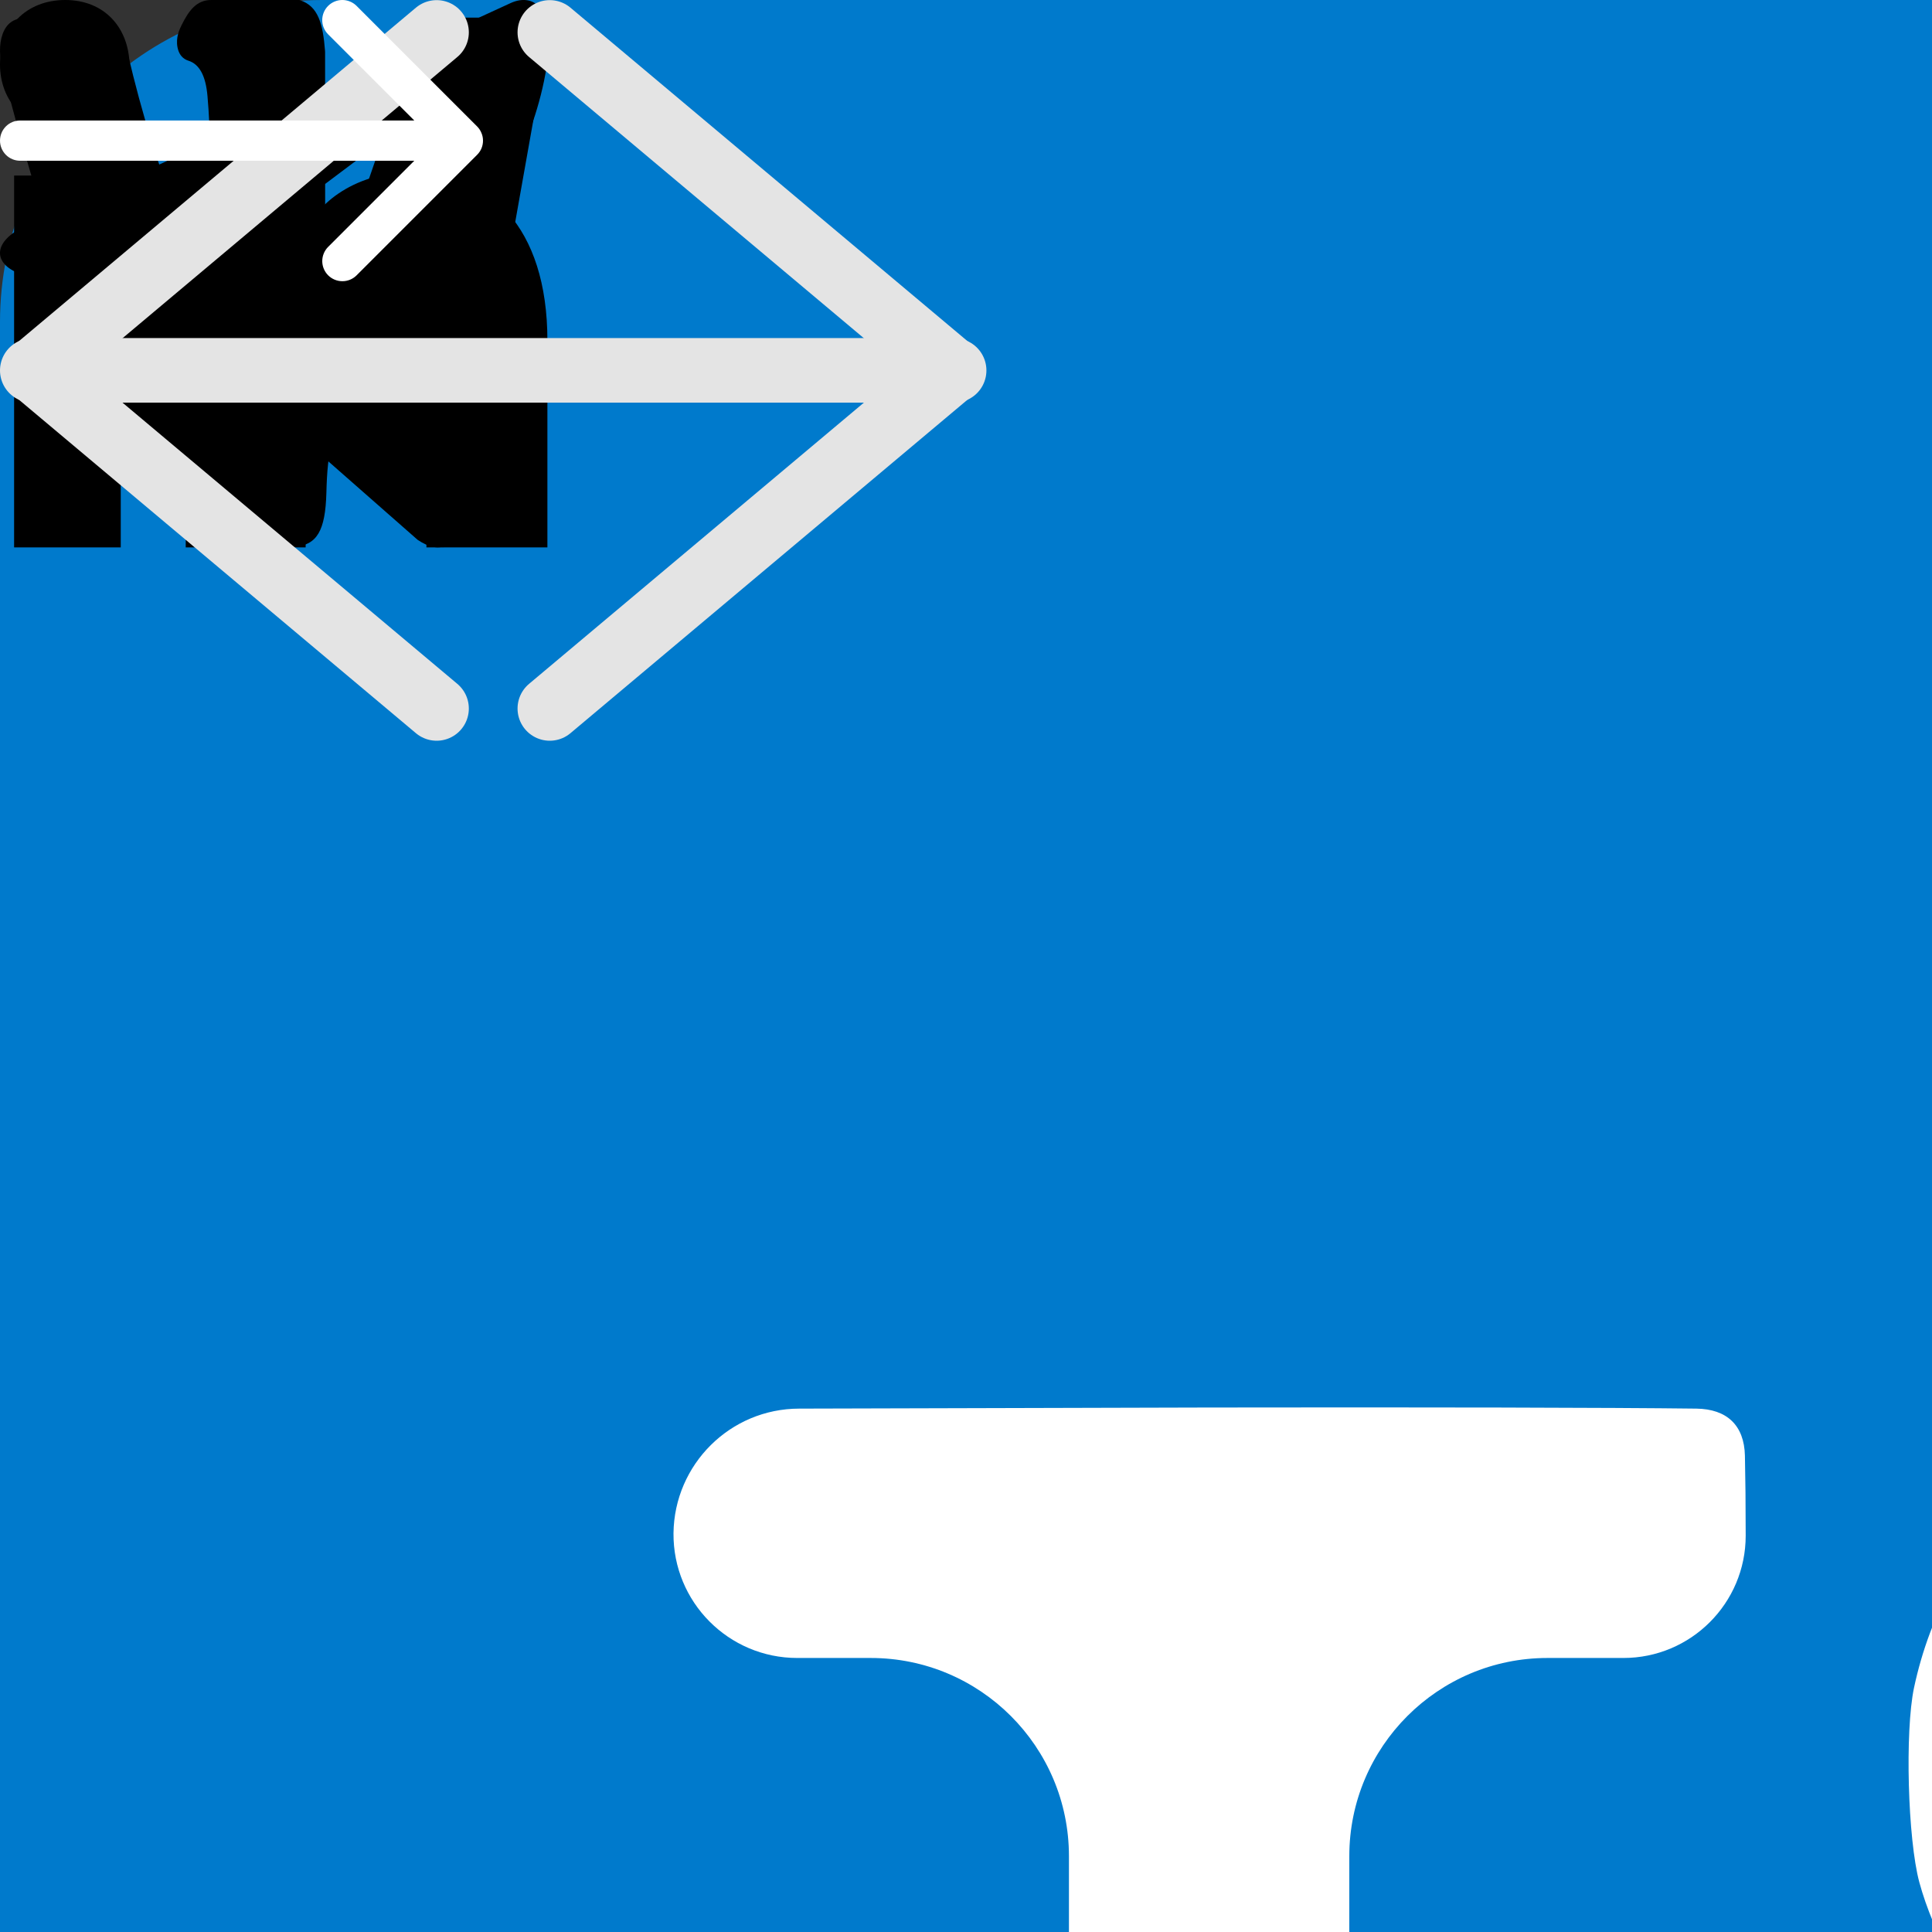 <svg width="60" height="60" viewBox="0 0 60 60"
     fill="none"
     xmlns="http://www.w3.org/2000/svg">


    <rect x="0" y="0" width="60" height="60" fill="#333333" stroke="none"/>


    <!--              logo                   -->

    <g id="logo">
        <path id="path"
              d="M37.643 78.837C38.103 79.294 38.834 80.29 39.697 81.199C40.56 82.108 41.556 82.93 42.876 83.711C44.196 84.493 45.84 85.233 47.471 85.812C49.102 86.393 50.719 86.813 52.317 87.105C53.916 87.397 55.496 87.562 57.09 87.676C58.685 87.79 60.292 87.855 61.594 87.864C62.896 87.873 63.892 87.827 65.244 87.726C66.596 87.626 68.304 87.471 70.131 87.233C71.958 86.996 73.904 86.676 75.758 86.301C77.612 85.927 79.376 85.498 81.089 85.05C82.802 84.602 84.464 84.136 85.962 83.67C87.46 83.204 88.794 82.739 90.037 82.327C91.279 81.916 92.43 81.56 93.677 81.204C94.924 80.848 96.267 80.491 97.29 80.267C98.313 80.044 99.017 79.952 99.779 79.906C100.542 79.861 101.364 79.861 102.168 79.911C102.972 79.961 103.758 80.062 104.512 80.276C105.265 80.491 105.987 80.82 106.581 81.131C107.175 81.441 107.64 81.733 108.129 82.075C108.618 82.416 109.13 82.806 109.592 83.247C110.053 83.688 110.464 84.178 110.859 84.659C111.255 85.14 111.635 85.611 112.001 86.347C112.367 87.083 112.717 88.085 112.917 88.981C113.118 89.877 113.168 90.669 113.097 91.54C113.028 92.412 112.837 93.363 112.501 94.21C112.166 95.056 111.685 95.797 111.049 96.543C110.413 97.29 109.622 98.041 108.686 98.762C107.749 99.483 106.667 100.174 105.215 100.911C103.763 101.647 101.94 102.428 100.027 103.139C98.114 103.85 96.11 104.491 93.496 105.248C90.882 106.004 87.657 106.875 84.697 107.542C81.737 108.207 79.042 108.668 76.669 108.993C74.295 109.319 72.242 109.51 70.448 109.619C68.656 109.73 67.123 109.76 65.536 109.75C63.948 109.74 62.306 109.69 60.603 109.52C58.9 109.349 57.137 109.059 55.48 108.618C53.822 108.177 52.269 107.586 50.887 106.965C49.505 106.344 48.293 105.693 47.101 104.847C45.909 104.001 44.737 102.959 43.776 102.002C42.814 101.046 42.063 100.174 41.331 99.077C40.6 97.981 39.889 96.659 39.273 95.201C38.657 93.744 38.136 92.151 37.751 90.734C37.365 89.316 37.115 88.075 36.969 86.407C36.824 84.739 36.784 82.646 36.774 81.263C36.764 79.881 36.784 79.21 36.889 78.835C36.993 78.459 37.183 78.379 37.643 78.837Z"
              fill="#36747A" fill-opacity="1" fill-rule="evenodd"/>
        <path id="path"
              d="M52.831 83.631C52.827 83.017 52.812 81.79 52.812 80.596C52.812 79.404 52.827 78.246 52.875 76.913C52.924 75.581 53.008 74.074 53.127 72.616C53.245 71.158 53.399 69.749 53.587 68.193C53.776 66.638 53.998 64.935 54.285 63.087C54.571 61.238 54.92 59.243 55.289 57.38C55.659 55.518 56.05 53.788 56.503 52.008C56.956 50.23 57.473 48.402 58.031 46.511C58.589 44.621 59.189 42.667 59.852 40.644C60.514 38.621 61.24 36.528 62.056 34.38C62.872 32.231 63.779 30.027 64.484 28.352C65.188 26.678 65.691 25.534 66.346 24.076C67.002 22.618 67.812 20.846 68.621 19.186C69.43 17.526 70.239 15.977 71.055 14.379C71.871 12.781 72.695 11.135 73.42 9.726C74.146 8.317 74.773 7.145 75.353 6.147C75.931 5.15 76.462 4.326 76.915 3.58C77.368 2.833 77.745 2.164 78.08 1.599C78.415 1.034 78.708 0.573 78.778 0.308C78.847 0.043 78.694 -0.026 78.485 0.008C78.276 0.043 78.011 0.183 77.627 0.573C77.243 0.964 76.741 1.606 76.015 2.534C75.29 3.462 74.341 4.675 73.42 5.841C72.499 7.005 71.606 8.121 70.72 9.238C69.834 10.354 68.956 11.47 68.076 12.642C67.197 13.814 66.319 15.042 65.468 16.228C64.616 17.414 63.793 18.558 62.865 19.869C61.937 21.181 60.905 22.66 59.97 23.979C59.035 25.297 58.198 26.455 57.25 27.892C56.301 29.329 55.24 31.045 54.368 32.447C53.496 33.849 52.812 34.938 52.066 36.187C51.32 37.435 50.51 38.844 49.778 40.114C49.045 41.384 48.39 42.514 47.755 43.651C47.12 44.788 46.506 45.932 45.879 47.146C45.25 48.36 44.609 49.644 43.918 51.074C43.228 52.504 42.488 54.081 41.902 55.447C41.316 56.815 40.883 57.973 40.493 59.103C40.102 60.233 39.754 61.336 39.425 62.368C39.098 63.401 38.791 64.364 38.498 65.521C38.205 66.679 37.926 68.033 37.73 69.267C37.535 70.502 37.423 71.619 37.376 72.567C37.328 73.515 37.345 74.295 37.568 75.213C37.791 76.13 38.22 77.185 38.724 78.043C39.228 78.902 39.807 79.565 40.502 80.171C41.197 80.778 42.009 81.329 42.943 81.842C43.876 82.355 44.93 82.832 46.097 83.186C47.263 83.54 48.542 83.774 49.583 83.928C50.623 84.082 51.426 84.157 51.911 84.195C52.397 84.233 52.566 84.234 52.665 84.236C52.764 84.237 52.793 84.239 52.811 84.241C52.828 84.242 52.834 84.244 52.831 83.631Z"
              fill="#2B6166" fill-opacity="1" fill-rule="evenodd"/>
        <path id="path"
              d="M122.081 7.913C121.454 8.081 120.226 8.211 119.006 8.5C117.786 8.789 116.575 9.236 115.236 9.984C113.897 10.732 112.43 11.781 111.109 12.898C109.787 14.016 108.611 15.203 107.554 16.437C106.497 17.672 105.56 18.955 104.66 20.275C103.759 21.596 102.895 22.953 102.232 24.073C101.57 25.194 101.108 26.078 100.515 27.297C99.922 28.516 99.197 30.07 98.483 31.769C97.77 33.468 97.067 35.31 96.458 37.102C95.849 38.893 95.333 40.632 94.859 42.338C94.384 44.043 93.95 45.715 93.6 47.244C93.249 48.773 92.98 50.16 92.711 51.441C92.441 52.722 92.17 53.895 91.851 55.153C91.531 56.409 91.164 57.749 90.843 58.746C90.522 59.743 90.247 60.397 89.903 61.079C89.559 61.761 89.145 62.472 88.697 63.141C88.249 63.811 87.767 64.44 87.203 64.983C86.638 65.526 85.991 65.985 85.424 66.342C84.856 66.699 84.37 66.954 83.829 67.205C83.288 67.456 82.693 67.702 82.08 67.879C81.467 68.056 80.837 68.164 80.222 68.264C79.608 68.365 79.009 68.457 78.189 68.402C77.369 68.348 76.326 68.147 75.451 67.87C74.575 67.592 73.866 67.237 73.149 66.738C72.43 66.239 71.704 65.596 71.141 64.88C70.579 64.165 70.18 63.377 69.855 62.451C69.53 61.526 69.278 60.464 69.126 59.292C68.974 58.12 68.921 56.838 69.015 55.212C69.109 53.587 69.35 51.618 69.698 49.607C70.046 47.596 70.499 45.541 71.161 42.902C71.822 40.262 72.691 37.036 73.604 34.143C74.517 31.25 75.475 28.689 76.387 26.474C77.3 24.259 78.168 22.388 78.975 20.783C79.781 19.178 80.526 17.839 81.334 16.472C82.14 15.104 83.01 13.71 84.014 12.324C85.017 10.938 86.155 9.56 87.37 8.349C88.585 7.138 89.876 6.094 91.108 5.211C92.34 4.329 93.512 3.609 94.844 3.004C96.175 2.4 97.665 1.911 98.975 1.561C100.285 1.211 101.416 1 102.732 0.92C104.047 0.84 105.548 0.89 107.117 1.091C108.687 1.291 110.325 1.642 111.744 2.022C113.163 2.402 114.362 2.81 115.877 3.523C117.391 4.236 119.221 5.255 120.421 5.942C121.62 6.628 122.19 6.983 122.462 7.262C122.734 7.542 122.708 7.746 122.081 7.913Z"
              fill="#91760A" fill-opacity="1" fill-rule="evenodd"/>
        <path id="path"
              d="M110.299 18.628C110.831 18.933 111.899 19.539 112.93 20.139C113.961 20.739 114.955 21.334 116.082 22.046C117.209 22.758 118.469 23.589 119.67 24.425C120.87 25.26 122.011 26.102 123.261 27.047C124.511 27.992 125.87 29.042 127.324 30.219C128.778 31.396 130.326 32.701 131.751 33.958C133.174 35.214 134.473 36.422 135.783 37.708C137.092 38.995 138.412 40.36 139.765 41.794C141.118 43.227 142.505 44.728 143.92 46.318C145.335 47.909 146.779 49.588 148.226 51.374C149.672 53.161 151.121 55.054 152.214 56.505C153.307 57.956 154.043 58.965 154.973 60.266C155.904 61.566 157.028 63.156 158.056 64.691C159.084 66.226 160.015 67.704 160.985 69.213C161.956 70.722 162.964 72.261 163.817 73.597C164.671 74.933 165.368 76.065 165.939 77.067C166.51 78.07 166.954 78.942 167.372 79.71C167.789 80.477 168.178 81.139 168.498 81.713C168.818 82.286 169.068 82.771 169.263 82.965C169.457 83.159 169.594 83.061 169.669 82.862C169.744 82.664 169.757 82.365 169.612 81.836C169.468 81.308 169.165 80.552 168.729 79.458C168.292 78.364 167.72 76.934 167.176 75.552C166.632 74.17 166.117 72.837 165.598 71.51C165.079 70.182 164.556 68.861 163.985 67.512C163.414 66.163 162.796 64.786 162.198 63.453C161.602 62.121 161.027 60.834 160.36 59.373C159.693 57.911 158.934 56.275 158.265 54.804C157.595 53.333 157.015 52.027 156.251 50.484C155.486 48.941 154.536 47.161 153.762 45.702C152.99 44.243 152.393 43.105 151.689 41.831C150.985 40.558 150.174 39.15 149.445 37.879C148.716 36.607 148.069 35.471 147.406 34.351C146.742 33.23 146.062 32.124 145.329 30.971C144.596 29.818 143.809 28.618 142.92 27.301C142.032 25.985 141.041 24.553 140.154 23.359C139.267 22.165 138.484 21.208 137.704 20.302C136.923 19.396 136.146 18.54 135.418 17.738C134.691 16.935 134.014 16.185 133.16 15.35C132.306 14.514 131.277 13.592 130.308 12.802C129.339 12.012 128.431 11.354 127.635 10.836C126.839 10.318 126.156 9.94 125.251 9.671C124.346 9.403 123.218 9.243 122.223 9.247C121.227 9.25 120.364 9.417 119.49 9.713C118.616 10.009 117.731 10.434 116.818 10.982C115.905 11.53 114.964 12.202 114.07 13.033C113.177 13.863 112.332 14.85 111.676 15.672C111.019 16.494 110.551 17.15 110.274 17.55C109.997 17.951 109.91 18.097 109.859 18.181C109.808 18.266 109.792 18.29 109.782 18.304C109.771 18.319 109.767 18.323 110.299 18.628Z"
              fill="#8D4D17" fill-opacity="1" fill-rule="evenodd"/>
        <path id="path"
              d="M142.714 118.399C142.885 117.773 143.39 116.646 143.755 115.447C144.12 114.247 144.344 112.975 144.371 111.442C144.399 109.908 144.232 108.113 143.932 106.408C143.631 104.704 143.199 103.09 142.664 101.555C142.13 100.02 141.493 98.565 140.806 97.122C140.118 95.679 139.381 94.249 138.746 93.112C138.112 91.976 137.581 91.132 136.826 90.006C136.072 88.879 135.094 87.47 133.986 85.998C132.878 84.526 131.639 82.992 130.399 81.564C129.158 80.135 127.914 78.814 126.68 77.545C125.445 76.275 124.22 75.059 123.075 73.986C121.931 72.913 120.867 71.983 119.897 71.105C118.926 70.228 118.048 69.402 117.123 68.493C116.198 67.585 115.225 66.592 114.526 65.812C113.827 65.033 113.4 64.466 112.984 63.826C112.568 63.185 112.162 62.469 111.809 61.745C111.456 61.021 111.156 60.288 110.971 59.527C110.786 58.766 110.715 57.976 110.693 57.306C110.669 56.636 110.694 56.087 110.75 55.493C110.805 54.9 110.892 54.262 111.048 53.643C111.203 53.024 111.428 52.425 111.651 51.843C111.874 51.262 112.095 50.699 112.555 50.018C113.015 49.337 113.713 48.537 114.394 47.921C115.075 47.304 115.739 46.87 116.531 46.501C117.324 46.132 118.245 45.828 119.147 45.702C120.049 45.577 120.931 45.629 121.894 45.814C122.856 45.999 123.9 46.316 124.989 46.775C126.079 47.234 127.214 47.834 128.57 48.734C129.928 49.633 131.507 50.834 133.069 52.147C134.632 53.46 136.178 54.886 138.125 56.787C140.073 58.687 142.422 61.062 144.463 63.308C146.502 65.554 148.233 67.67 149.687 69.574C151.141 71.478 152.32 73.17 153.301 74.675C154.281 76.18 155.063 77.499 155.838 78.884C156.613 80.27 157.38 81.724 158.072 83.288C158.764 84.853 159.381 86.53 159.816 88.189C160.25 89.849 160.503 91.491 160.644 92.999C160.786 94.508 160.818 95.884 160.67 97.338C160.522 98.792 160.194 100.325 159.837 101.634C159.479 102.942 159.092 104.025 158.499 105.203C157.906 106.38 157.107 107.651 156.143 108.906C155.179 110.161 154.051 111.399 153.008 112.434C151.966 113.469 151.009 114.3 149.631 115.249C148.252 116.198 146.451 117.266 145.253 117.957C144.056 118.647 143.463 118.961 143.084 119.056C142.706 119.15 142.543 119.025 142.714 118.399Z"
              fill="#5D5A76" fill-opacity="1" fill-rule="evenodd"/>
        <path id="path"
              d="M139.389 101.869C138.858 102.175 137.797 102.793 136.759 103.382C135.721 103.97 134.707 104.53 133.524 105.144C132.341 105.759 130.989 106.43 129.662 107.046C128.336 107.663 127.035 108.224 125.588 108.828C124.142 109.432 122.552 110.078 120.803 110.741C119.054 111.405 117.146 112.086 115.344 112.683C113.541 113.281 111.843 113.795 110.072 114.278C108.301 114.761 106.457 115.214 104.537 115.662C102.618 116.109 100.622 116.551 98.536 116.973C96.449 117.395 94.271 117.796 91.999 118.147C89.728 118.497 87.363 118.796 85.559 119.009C83.755 119.223 82.512 119.351 80.92 119.5C79.329 119.649 77.388 119.819 75.544 119.935C73.701 120.05 71.955 120.11 70.163 120.188C68.37 120.267 66.532 120.363 64.948 120.428C63.364 120.492 62.036 120.524 60.882 120.513C59.729 120.501 58.751 120.446 57.878 120.421C57.005 120.395 56.237 120.397 55.58 120.385C54.923 120.372 54.378 120.345 54.113 120.415C53.848 120.485 53.863 120.653 53.997 120.817C54.131 120.982 54.383 121.144 54.912 121.285C55.441 121.426 56.247 121.546 57.412 121.719C58.577 121.893 60.101 122.119 61.569 122.345C63.036 122.571 64.448 122.797 65.856 123.017C67.264 123.237 68.668 123.45 70.122 123.636C71.575 123.823 73.076 123.982 74.528 124.137C75.979 124.292 77.381 124.443 78.979 124.603C80.578 124.763 82.373 124.931 83.981 125.094C85.59 125.256 87.01 125.413 88.728 125.529C90.446 125.645 92.462 125.72 94.112 125.787C95.762 125.854 97.046 125.911 98.5 125.944C99.955 125.978 101.58 125.986 103.045 125.997C104.511 126.007 105.818 126.02 107.12 126.011C108.422 126.002 109.72 125.972 111.086 125.919C112.452 125.866 113.885 125.791 115.469 125.686C117.054 125.581 118.79 125.446 120.268 125.281C121.747 125.116 122.968 124.921 124.143 124.703C125.319 124.485 126.45 124.244 127.51 124.02C128.569 123.796 129.558 123.588 130.71 123.271C131.862 122.955 133.177 122.53 134.347 122.09C135.518 121.651 136.544 121.197 137.392 120.771C138.24 120.344 138.91 119.944 139.598 119.298C140.287 118.651 140.992 117.757 141.49 116.896C141.988 116.033 142.279 115.203 142.464 114.299C142.648 113.395 142.726 112.417 142.712 111.352C142.698 110.287 142.592 109.135 142.325 107.945C142.058 106.756 141.629 105.529 141.25 104.547C140.871 103.566 140.539 102.831 140.333 102.39C140.126 101.948 140.044 101.801 139.997 101.714C139.949 101.627 139.937 101.601 139.929 101.585C139.922 101.569 139.92 101.563 139.389 101.869Z"
              fill="#49466B" fill-opacity="1" fill-rule="evenodd"/>
        <path id="path"
              d="M23.981 51.338C24.168 51.647 24.233 51.975 24.177 52.322C24.121 52.669 23.906 52.985 23.534 53.268L10.733 62.993C10.398 63.225 10.398 63.469 10.733 63.726L23.534 73.413C23.906 73.67 24.121 73.972 24.177 74.32C24.233 74.667 24.168 74.995 23.981 75.304C23.795 75.638 23.487 75.902 23.058 76.095C22.63 76.288 22.174 76.385 21.689 76.385L19.565 76.385C18.894 76.385 18.279 76.191 17.72 75.805L7.155 67.779C7.081 67.701 6.979 67.682 6.848 67.721C6.718 67.759 6.652 67.817 6.652 67.894L6.652 74.609C6.652 75.098 6.401 75.516 5.898 75.864C5.395 76.211 4.789 76.385 4.081 76.385L2.516 76.385C1.808 76.385 1.212 76.211 0.727 75.864C0.243 75.516 0 75.098 0 74.609L0 52.071C0 51.557 0.243 51.132 0.727 50.798C1.212 50.463 1.808 50.296 2.516 50.296L4.081 50.296C4.789 50.296 5.395 50.463 5.898 50.798C6.401 51.132 6.652 51.557 6.652 52.071L6.652 58.748C6.652 58.851 6.718 58.915 6.848 58.941C6.979 58.967 7.081 58.954 7.155 58.902L17.72 50.875C18.279 50.489 18.912 50.296 19.621 50.296L21.689 50.296C22.77 50.296 23.534 50.643 23.981 51.338Z"
              fill="#FEFEFE" fill-opacity="1" fill-rule="nonzero"/>
        <path id="_1"
              d="M54.054 73.953C54.427 74.545 54.371 75.085 53.886 75.574C53.327 76.114 52.619 76.385 51.762 76.385L50.086 76.385C49.601 76.385 49.126 76.282 48.66 76.076C48.194 75.87 47.868 75.613 47.682 75.304L42.427 66.62C42.241 66.312 41.906 66.157 41.421 66.157L36.223 66.157C35.738 66.157 35.496 66.325 35.496 66.659L35.496 74.609C35.496 75.098 35.244 75.516 34.741 75.864C34.238 76.211 33.633 76.384 32.925 76.384L31.359 76.384C30.651 76.384 30.064 76.211 29.599 75.864C29.133 75.516 28.9 75.098 28.9 74.609L28.9 52.071C28.9 51.557 29.133 51.132 29.599 50.798C30.064 50.463 30.651 50.296 31.359 50.296L46.508 50.296C47.849 50.296 49.079 50.528 50.197 50.991C51.315 51.454 52.21 52.071 52.88 52.843C53.551 53.615 53.886 54.477 53.886 55.429L53.886 61.063C53.886 62.067 53.505 62.974 52.741 63.784C51.977 64.595 50.98 65.218 49.75 65.656C49.601 65.682 49.489 65.765 49.415 65.906C49.34 66.048 49.359 66.183 49.471 66.312L54.054 73.953ZM47.234 61.063L47.234 55.429C47.234 55.069 46.992 54.888 46.508 54.888L36.223 54.888C35.738 54.888 35.496 55.056 35.496 55.39L35.496 61.063C35.496 61.398 35.738 61.565 36.223 61.565L46.508 61.565C46.992 61.565 47.234 61.398 47.234 61.063Z"
              fill="#FEFEFE" fill-opacity="1" fill-rule="nonzero"/>
        <path id="_2"
              d="M83.122 74.609C83.122 75.098 82.87 75.516 82.367 75.864C81.864 76.211 81.277 76.384 80.606 76.384L61.377 76.384C60.706 76.384 60.119 76.211 59.616 75.864C59.113 75.516 58.861 75.098 58.861 74.609L58.861 52.071C58.861 51.557 59.113 51.132 59.616 50.798C60.119 50.463 60.706 50.296 61.377 50.296L80.606 50.296C81.277 50.296 81.864 50.463 82.367 50.798C82.87 51.132 83.122 51.557 83.122 52.071L83.122 53.113C83.122 53.602 82.87 54.02 82.367 54.367C81.864 54.715 81.277 54.888 80.606 54.888L66.184 54.888C65.737 54.888 65.513 55.056 65.513 55.39L65.513 60.523C65.513 60.883 65.737 61.063 66.184 61.063L78.594 61.063C79.339 61.063 79.954 61.23 80.438 61.565C80.923 61.899 81.165 62.311 81.165 62.8L81.165 63.881C81.165 64.369 80.923 64.787 80.438 65.135C79.954 65.482 79.339 65.656 78.594 65.656L66.184 65.656C65.737 65.656 65.513 65.81 65.513 66.119L65.513 71.329C65.513 71.663 65.737 71.83 66.184 71.83L80.606 71.83C81.277 71.83 81.864 71.998 82.367 72.332C82.87 72.666 83.122 73.091 83.122 73.606L83.122 74.609Z"
              fill="#FEFEFE" fill-opacity="1" fill-rule="nonzero"/>
        <path id="_3"
              d="M113.195 71.29C113.195 72.216 112.86 73.066 112.188 73.837C111.518 74.609 110.623 75.227 109.505 75.69C108.388 76.153 107.158 76.385 105.816 76.385L95.084 76.385C93.742 76.385 92.503 76.153 91.367 75.69C90.23 75.227 89.326 74.609 88.655 73.837C87.985 73.066 87.649 72.216 87.649 71.29L87.649 70.132C87.649 69.644 87.901 69.226 88.404 68.878C88.907 68.531 89.512 68.357 90.22 68.357L91.786 68.357C92.457 68.357 93.044 68.531 93.547 68.878C94.05 69.226 94.301 69.644 94.301 70.132L94.301 71.29C94.301 71.419 94.385 71.541 94.553 71.657C94.72 71.773 94.897 71.831 95.084 71.831L105.816 71.831C106.002 71.831 106.171 71.773 106.32 71.657C106.469 71.541 106.543 71.419 106.543 71.29L106.543 67.779C106.543 67.495 106.357 67.315 105.984 67.238L92.568 63.765C91.078 63.404 89.885 62.774 88.991 61.874C88.096 60.973 87.649 59.983 87.649 58.902L87.649 55.429C87.649 54.477 87.985 53.615 88.655 52.843C89.326 52.071 90.23 51.454 91.367 50.991C92.503 50.528 93.742 50.296 95.084 50.296L105.816 50.296C107.158 50.296 108.388 50.528 109.505 50.991C110.623 51.454 111.518 52.071 112.188 52.843C112.86 53.615 113.195 54.477 113.195 55.429L113.195 56.471C113.195 56.96 112.944 57.371 112.44 57.706C111.937 58.04 111.332 58.208 110.623 58.208L109.114 58.208C108.406 58.208 107.801 58.04 107.298 57.706C106.795 57.371 106.543 56.96 106.543 56.471L106.543 55.429C106.543 55.069 106.301 54.888 105.816 54.888L95.084 54.888C94.897 54.888 94.72 54.94 94.553 55.043C94.385 55.146 94.301 55.274 94.301 55.429L94.301 58.902C94.301 59.211 94.488 59.404 94.86 59.481L108.332 62.954C109.785 63.315 110.959 63.945 111.854 64.845C112.747 65.746 113.195 66.724 113.195 67.779L113.195 71.29Z"
              fill="#FEFEFE" fill-opacity="1" fill-rule="nonzero"/>
        <path id="_4"
              d="M142.654 53.113C142.654 53.602 142.411 54.02 141.927 54.367C141.443 54.715 140.827 54.888 140.082 54.888L134.213 54.888C133.729 54.888 133.486 55.056 133.486 55.39L133.486 74.609C133.486 75.098 133.235 75.516 132.732 75.864C132.229 76.211 131.623 76.384 130.915 76.384L129.461 76.384C128.753 76.384 128.148 76.211 127.645 75.864C127.142 75.516 126.89 75.098 126.89 74.609L126.89 55.39C126.89 55.056 126.648 54.888 126.164 54.888L120.238 54.888C119.53 54.888 118.925 54.715 118.422 54.367C117.919 54.02 117.667 53.602 117.667 53.113L117.667 52.071C117.667 51.557 117.919 51.132 118.422 50.798C118.925 50.463 119.53 50.296 120.238 50.296L140.082 50.296C140.827 50.296 141.443 50.463 141.927 50.798C142.411 51.132 142.654 51.557 142.654 52.071L142.654 53.113Z"
              fill="#FEFEFE" fill-opacity="1" fill-rule="nonzero"/>
        <path id="_5"
              d="M172.727 71.29C172.727 72.216 172.391 73.066 171.721 73.837C171.05 74.609 170.155 75.227 169.037 75.69C167.919 76.153 166.69 76.385 165.348 76.385L154.616 76.385C153.274 76.385 152.035 76.153 150.898 75.69C149.762 75.227 148.858 74.609 148.187 73.837C147.516 73.066 147.181 72.216 147.181 71.29L147.181 55.429C147.181 54.477 147.516 53.615 148.187 52.843C148.858 52.071 149.762 51.454 150.898 50.991C152.035 50.528 153.274 50.296 154.616 50.296L165.348 50.296C166.69 50.296 167.919 50.528 169.037 50.991C170.155 51.454 171.05 52.071 171.721 52.843C172.391 53.615 172.727 54.477 172.727 55.429L172.727 71.29ZM166.075 71.29L166.075 55.429C166.075 55.069 165.833 54.888 165.348 54.888L154.616 54.888C154.43 54.888 154.252 54.94 154.085 55.043C153.917 55.146 153.833 55.274 153.833 55.429L153.833 71.29C153.833 71.419 153.917 71.541 154.085 71.657C154.252 71.773 154.43 71.831 154.616 71.831L165.348 71.831C165.534 71.831 165.702 71.773 165.851 71.657C166 71.541 166.075 71.419 166.075 71.29Z"
              fill="#FEFEFE" fill-opacity="1" fill-rule="nonzero"/>
        <path id="_6"
              d="M206.154 52.612L195.31 75.188C195.161 75.523 194.854 75.805 194.388 76.037C193.922 76.269 193.428 76.385 192.906 76.385L190.614 76.385C190.092 76.385 189.617 76.269 189.189 76.037C188.761 75.805 188.453 75.523 188.267 75.188L177.422 52.612C177.124 52.045 177.236 51.518 177.758 51.029C178.242 50.541 178.932 50.296 179.826 50.296L181.447 50.296C182.677 50.296 183.497 50.695 183.907 51.492L191.453 67.393C191.676 67.573 191.881 67.573 192.068 67.393C192.85 65.72 193.661 64.003 194.499 62.24C195.338 60.478 196.129 58.818 196.875 57.262C197.62 55.706 198.235 54.413 198.72 53.383L199.614 51.492C199.8 51.132 200.126 50.843 200.592 50.624C201.058 50.406 201.552 50.296 202.074 50.296L203.695 50.296C204.589 50.296 205.279 50.541 205.763 51.029C206.285 51.492 206.415 52.02 206.154 52.612Z"
              fill="#FEFEFE" fill-opacity="1" fill-rule="nonzero"/>
    </g>


    <!--              skills                   -->

    <g id="git">

        <path id="Vector"
              d="M93.209 43.267L51.73 1.792C49.343 -0.597 45.469 -0.597 43.079 1.792L34.466 10.405L45.392 21.331C47.931 20.473 50.843 21.048 52.867 23.072C54.9 25.109 55.472 28.046 54.593 30.593L65.123 41.123C67.67 40.245 70.61 40.813 72.644 42.851C75.488 45.694 75.488 50.301 72.644 53.145C69.8 55.99 65.193 55.99 62.347 53.145C60.208 51.004 59.679 47.863 60.762 45.228L50.942 35.408L50.941 61.25C51.653 61.602 52.303 62.067 52.867 62.627C55.71 65.469 55.71 70.077 52.867 72.923C50.022 75.767 45.413 75.767 42.572 72.923C39.728 70.077 39.728 65.469 42.572 62.627C43.254 61.945 44.063 61.405 44.955 61.038L44.955 34.956C44.062 34.591 43.252 34.051 42.572 33.367C40.418 31.215 39.9 28.054 41.004 25.408L30.233 14.637L1.792 43.075C-0.598 45.466 -0.598 49.341 1.792 51.73L43.271 93.207C45.659 95.596 49.533 95.596 51.923 93.207L93.208 51.923C95.597 49.533 95.597 45.656 93.208 43.267L93.209 43.267Z"
              fill="#FF0000FF" fill-opacity="1" fill-rule="nonzero"/>

    </g>


    <g id="js">
        <rect id="icon" width="94.581" height="94.605" fill="#FFFFFF" fill-opacity="0"/>
        <path id="Vector"
              d="M11.777 0L82.803 0C88.326 0 92.803 4.477 92.803 10L92.803 84.605C92.803 90.128 88.326 94.605 82.803 94.605L11.777 94.605C6.254 94.605 1.777 90.128 1.777 84.605L1.777 10C1.777 4.477 6.254 0 11.777 0Z"
              fill="#F7DF1E" fill-opacity="1" fill-rule="nonzero"/>
        <path id="Vector"
              d="M25.71 79.058L32.676 74.677C34.02 77.153 35.242 79.249 38.175 79.249C40.986 79.249 42.758 78.106 42.758 73.661L42.758 43.432L51.312 43.432L51.312 73.787C51.312 82.995 46.118 87.186 38.541 87.186C31.698 87.186 27.726 83.503 25.71 79.058L25.71 79.058Z"
              fill="#000000" fill-opacity="1" fill-rule="nonzero"/>
        <path id="Vector"
              d="M55.96 78.106L62.925 73.915C64.758 77.027 67.142 79.313 71.357 79.313C74.902 79.313 77.162 77.471 77.162 74.931C77.162 71.882 74.84 70.803 70.93 69.025L68.792 68.072C62.62 65.342 58.526 61.913 58.526 54.673C58.526 48.005 63.414 42.924 71.052 42.924C76.49 42.924 80.401 44.893 83.211 50.037L76.551 54.482C75.085 51.752 73.496 50.672 71.052 50.672C68.547 50.672 66.958 52.324 66.958 54.482C66.958 57.15 68.547 58.229 72.213 59.881L74.351 60.833C81.623 64.072 85.717 67.374 85.717 74.804C85.717 82.806 79.668 87.187 71.541 87.187C63.598 87.187 58.465 83.25 55.96 78.106L55.96 78.106Z"
              fill="#000000" fill-opacity="1" fill-rule="nonzero"/>
    </g>


    <g id="r_native">
        <defs>
            <clipPath id="clip3_4225">
                <rect id="icon" width="94.581" height="83.567" fill="white" fill-opacity="0"/>
            </clipPath>
        </defs>
        <rect id="icon" width="94.581" height="83.567" fill="#FFFFFF" fill-opacity="0"/>
        <g clip-path="url(#clip3_4225)">
            <path id="Vector"
                  d="M55.735 41.7C55.735 46.364 51.954 50.146 47.29 50.146C42.627 50.146 38.846 46.364 38.846 41.7C38.846 37.034 42.627 33.253 47.29 33.253C51.954 33.253 55.735 37.034 55.735 41.7Z"
                  fill="#F5DE19" fill-opacity="1" fill-rule="evenodd"/>
            <path id="Vector"
                  d="M47.29 61.066C37.14 61.312 27.016 59.943 17.295 57.011C12.804 55.588 8.616 53.345 4.942 50.396C3.54 49.389 2.372 48.09 1.519 46.589C0.666 45.087 0.148 43.419 0 41.699C0 36.114 6.134 30.64 16.41 27.059C26.39 23.886 36.819 22.347 47.29 22.504C57.622 22.36 67.911 23.87 77.766 26.978C82.09 28.357 86.136 30.491 89.717 33.283C91.094 34.243 92.245 35.495 93.085 36.949C93.926 38.404 94.436 40.025 94.581 41.699C94.581 47.504 87.724 53.386 76.678 57.042C67.145 59.878 57.234 61.235 47.29 61.066ZM47.29 26.545C37.272 26.412 27.296 27.874 17.737 30.877C8.279 34.178 4.04 38.692 4.04 41.689C4.04 44.824 8.597 49.754 18.602 53.177C27.902 55.967 37.584 57.266 47.29 57.025C56.804 57.195 66.287 55.908 75.411 53.207C85.798 49.764 90.527 44.828 90.527 41.699C90.357 40.625 89.966 39.599 89.378 38.684C88.791 37.769 88.021 36.986 87.115 36.384C83.912 33.908 80.298 32.016 76.438 30.796C67.01 27.835 57.171 26.4 47.29 26.545Z"
                  fill="#F5DE19" fill-opacity="1" fill-rule="nonzero"/>
            <path id="Vector"
                  d="M28.103 83.828C26.527 83.864 24.97 83.482 23.59 82.72C18.753 79.929 17.077 71.881 19.107 61.187C21.346 50.953 25.224 41.149 30.592 32.154C35.628 23.13 42.074 14.969 49.687 7.982C53.042 4.924 56.912 2.484 61.118 0.776C62.639 0.062 64.299 -0.307 65.979 -0.307C67.659 -0.307 69.318 0.062 70.84 0.776C75.869 3.674 77.535 12.554 75.187 23.95C72.88 33.629 69.102 42.896 63.986 51.43C59.128 60.347 52.884 68.436 45.489 75.395C42.012 78.574 37.977 81.081 33.588 82.791C31.831 83.443 29.977 83.794 28.103 83.828ZM34.092 34.161C28.971 42.774 25.254 52.148 23.08 61.931C21.212 71.78 23.005 77.703 25.613 79.21C28.315 80.774 34.875 79.291 42.84 72.33C49.9 65.664 55.86 57.921 60.497 49.389C65.398 41.231 69.021 32.371 71.242 23.116C73.451 12.388 71.542 5.82 68.833 4.259C67.818 3.87 66.733 3.696 65.647 3.747C64.561 3.799 63.497 4.076 62.523 4.56C58.779 6.105 55.338 8.299 52.356 11.04C45.082 17.733 38.924 25.545 34.115 34.181L34.092 34.161Z"
                  fill="#F5DE19" fill-opacity="1" fill-rule="nonzero"/>
            <path id="Vector"
                  d="M66.463 83.872C61.886 83.872 56.073 81.102 50.02 75.895C42.273 68.845 35.718 60.587 30.607 51.443C25.306 42.572 21.459 32.909 19.21 22.822C18.235 18.384 18.054 13.808 18.677 9.307C18.82 7.637 19.329 6.019 20.166 4.567C21.002 3.116 22.148 1.865 23.52 0.904C28.543 -2.005 37.066 0.985 45.764 8.709C52.994 15.541 59.135 23.442 63.971 32.137C69.268 40.801 73.156 50.252 75.489 60.137C76.506 64.737 76.663 69.487 75.952 74.145C75.783 75.863 75.244 77.524 74.373 79.013C73.502 80.504 72.319 81.788 70.905 82.778C69.548 83.53 68.015 83.908 66.463 83.872ZM34.103 49.409C39.006 58.148 45.268 66.051 52.654 72.82C60.252 79.358 66.278 80.764 68.868 79.24C71.571 77.669 73.564 71.256 71.51 60.88C69.26 51.443 65.531 42.422 60.461 34.151C55.846 25.829 49.985 18.263 43.082 11.716C34.894 4.445 28.253 2.82 25.547 4.387C24.704 5.073 24.012 5.926 23.515 6.892C23.018 7.859 22.726 8.918 22.659 10.003C22.122 14.017 22.297 18.095 23.176 22.048C25.339 31.695 29.029 40.934 34.107 49.416L34.103 49.409Z"
                  fill="#F5DE19" fill-opacity="1" fill-rule="nonzero"/>
        </g>
    </g>


    <g id="next">
        <path id="path"
              d="M28.5 28.5L31.067 26.646C30.263 25.532 28.832 25.064 27.526 25.487C26.219 25.91 25.333 27.127 25.333 28.5L28.5 28.5ZM47.5 88.667C24.764 88.667 6.333 70.236 6.333 47.5L0 47.5C0 73.733 21.266 95 47.5 95L47.5 88.667ZM88.667 47.5C88.667 70.236 70.236 88.667 47.5 88.667L47.5 95C73.733 95 95 73.733 95 47.5L88.667 47.5ZM47.5 6.333C70.236 6.333 88.667 24.764 88.667 47.5L95 47.5C95 21.267 73.733 0 47.5 0L47.5 6.333ZM47.5 0C21.266 0 0 21.267 0 47.5L6.333 47.5C6.333 24.764 24.764 6.333 47.5 6.333L47.5 0ZM31.667 76L31.667 28.5L25.333 28.5L25.333 76L31.667 76ZM25.933 30.354L67.1 87.354L72.234 83.646L31.067 26.646L25.933 30.354ZM63.333 25.333L63.333 63.333L69.667 63.333L69.667 25.333L63.333 25.333Z"
              fill="#5AA9A5" fill-opacity="1" fill-rule="nonzero"/>

    </g>


    <g id="react">

        <defs>
            <clipPath id="clip3_4225">
                <rect id="icon" width="94.581" height="83.567" fill="white" fill-opacity="0"/>
            </clipPath>
        </defs>
        <rect id="icon" width="94.581" height="83.567" fill="#FFFFFF" fill-opacity="0"/>
        <g clip-path="url(#clip3_4225)">
            <path id="Vector"
                  d="M55.735 41.7C55.735 46.364 51.954 50.146 47.29 50.146C42.627 50.146 38.846 46.364 38.846 41.7C38.846 37.034 42.627 33.253 47.29 33.253C51.954 33.253 55.735 37.034 55.735 41.7Z"
                  fill="#53C1DE" fill-opacity="1" fill-rule="evenodd"/>
            <path id="Vector"
                  d="M47.29 61.066C37.14 61.312 27.016 59.943 17.295 57.011C12.804 55.588 8.616 53.345 4.942 50.396C3.54 49.389 2.372 48.09 1.519 46.589C0.666 45.087 0.148 43.419 0 41.699C0 36.114 6.134 30.64 16.41 27.059C26.39 23.886 36.819 22.347 47.29 22.504C57.622 22.36 67.911 23.87 77.766 26.978C82.09 28.357 86.136 30.491 89.717 33.283C91.094 34.243 92.245 35.495 93.085 36.949C93.926 38.404 94.436 40.025 94.581 41.699C94.581 47.504 87.724 53.386 76.678 57.042C67.145 59.878 57.234 61.235 47.29 61.066ZM47.29 26.545C37.272 26.412 27.296 27.874 17.737 30.877C8.279 34.178 4.04 38.692 4.04 41.689C4.04 44.824 8.597 49.754 18.602 53.177C27.902 55.967 37.584 57.266 47.29 57.025C56.804 57.195 66.287 55.908 75.411 53.207C85.798 49.764 90.527 44.828 90.527 41.699C90.357 40.625 89.966 39.599 89.378 38.684C88.791 37.769 88.021 36.986 87.115 36.384C83.912 33.908 80.298 32.016 76.438 30.796C67.01 27.835 57.171 26.4 47.29 26.545Z"
                  fill="#53C1DE" fill-opacity="1" fill-rule="nonzero"/>
            <path id="Vector"
                  d="M28.103 83.828C26.527 83.864 24.97 83.482 23.59 82.72C18.753 79.929 17.077 71.881 19.107 61.187C21.346 50.953 25.224 41.149 30.592 32.154C35.628 23.13 42.074 14.969 49.687 7.982C53.042 4.924 56.912 2.484 61.118 0.776C62.639 0.062 64.299 -0.307 65.979 -0.307C67.659 -0.307 69.318 0.062 70.84 0.776C75.869 3.674 77.535 12.554 75.187 23.95C72.88 33.629 69.102 42.896 63.986 51.43C59.128 60.347 52.884 68.436 45.489 75.395C42.012 78.574 37.977 81.081 33.588 82.791C31.831 83.443 29.977 83.794 28.103 83.828ZM34.092 34.161C28.971 42.774 25.254 52.148 23.08 61.931C21.212 71.78 23.005 77.703 25.613 79.21C28.315 80.774 34.875 79.291 42.84 72.33C49.9 65.664 55.86 57.921 60.497 49.389C65.398 41.231 69.021 32.371 71.242 23.116C73.451 12.388 71.542 5.82 68.833 4.259C67.818 3.87 66.733 3.696 65.647 3.747C64.561 3.799 63.497 4.076 62.523 4.56C58.779 6.105 55.338 8.299 52.356 11.04C45.082 17.733 38.924 25.545 34.115 34.181L34.092 34.161Z"
                  fill="#53C1DE" fill-opacity="1" fill-rule="nonzero"/>
            <path id="Vector"
                  d="M66.463 83.872C61.886 83.872 56.073 81.102 50.02 75.895C42.273 68.845 35.718 60.587 30.607 51.443C25.306 42.572 21.459 32.909 19.21 22.822C18.235 18.384 18.054 13.808 18.677 9.307C18.82 7.637 19.329 6.019 20.166 4.567C21.002 3.116 22.148 1.865 23.52 0.904C28.543 -2.005 37.066 0.985 45.764 8.709C52.994 15.541 59.135 23.442 63.971 32.137C69.268 40.801 73.156 50.252 75.489 60.137C76.506 64.737 76.663 69.487 75.952 74.145C75.783 75.863 75.244 77.524 74.373 79.013C73.502 80.504 72.319 81.788 70.905 82.778C69.548 83.53 68.015 83.908 66.463 83.872ZM34.103 49.409C39.006 58.148 45.268 66.051 52.654 72.82C60.252 79.358 66.278 80.764 68.868 79.24C71.571 77.669 73.564 71.256 71.51 60.88C69.26 51.443 65.531 42.422 60.461 34.151C55.846 25.829 49.985 18.263 43.082 11.716C34.894 4.445 28.253 2.82 25.547 4.387C24.704 5.073 24.012 5.926 23.515 6.892C23.018 7.859 22.726 8.918 22.659 10.003C22.122 14.017 22.297 18.095 23.176 22.048C25.339 31.695 29.029 40.934 34.107 49.416L34.103 49.409Z"
                  fill="#53C1DE" fill-opacity="1" fill-rule="nonzero"/>
        </g>
    </g>


    <g id="redux">
        <path id="Vector"
              d="M65.534 62.725C69.025 62.363 71.673 59.354 71.552 55.742C71.432 52.13 68.423 49.241 64.812 49.241L64.572 49.241C60.84 49.361 57.952 52.491 58.072 56.223C58.193 58.029 58.915 59.594 59.998 60.678C55.906 68.744 49.647 74.643 40.259 79.579C33.88 82.951 27.261 84.154 20.641 83.312C15.225 82.59 11.012 80.182 8.364 76.209C4.513 70.309 4.152 63.928 7.402 57.548C9.689 52.973 13.299 49.602 15.586 47.916C15.104 46.351 14.382 43.703 14.021 41.776C-3.431 54.418 -1.625 71.513 3.671 79.579C7.642 85.6 15.706 89.332 24.613 89.332C27.02 89.332 29.427 89.091 31.834 88.489C47.24 85.479 58.915 76.329 65.534 62.725ZM86.718 47.796C77.57 37.081 64.09 31.182 48.684 31.182L46.759 31.182C45.675 29.015 43.388 27.57 40.861 27.57L40.62 27.57C36.889 27.69 34.001 30.82 34.121 34.553C34.242 38.164 37.25 41.054 40.861 41.054L41.102 41.054C43.749 40.934 46.036 39.248 46.999 36.96L49.166 36.96C58.313 36.96 66.978 39.609 74.802 44.786C80.82 48.759 85.153 53.936 87.56 60.196C89.606 65.253 89.485 70.189 87.319 74.403C83.949 80.784 78.293 84.275 70.83 84.275C66.016 84.275 61.442 82.83 59.035 81.747C57.711 82.951 55.304 84.877 53.619 86.081C58.794 88.489 64.09 89.813 69.145 89.813C80.7 89.813 89.245 83.432 92.495 77.051C95.985 70.069 95.744 58.029 86.718 47.796ZM25.576 64.771C25.696 68.383 28.705 71.272 32.315 71.272L32.556 71.272C36.288 71.152 39.176 68.022 39.055 64.289C38.935 60.678 35.926 57.788 32.315 57.788L32.075 57.788C31.834 57.788 31.473 57.788 31.233 57.908C26.298 49.722 24.252 40.813 24.974 31.181C25.455 23.958 27.863 17.697 32.075 12.52C35.565 8.066 42.305 5.899 46.879 5.779C59.637 5.538 65.053 21.429 65.414 27.81C66.978 28.172 69.626 29.014 71.432 29.616C69.987 10.113 57.952 0 46.398 0C35.565 0 25.576 7.826 21.604 19.383C16.067 34.794 19.678 49.602 26.418 61.28C25.816 62.122 25.455 63.447 25.576 64.771L25.576 64.771Z"
              fill="#764ABC" fill-opacity="1" fill-rule="nonzero"/>
    </g>


    <g id="styled">
        <defs>
            <clipPath id="clip3_4234">
                <rect id="icon" width="94.581" height="94.605" fill="white" fill-opacity="0"/>
            </clipPath>
        </defs>
        <rect id="icon" width="94.581" height="94.605" fill="#FFFFFF" fill-opacity="0"/>
        <g clip-path="url(#clip3_4234)">
            <path id="Vector"
                  d="M54.2 93.248C54.342 92.927 54.7 92.704 54.96 92.434C58.929 88.272 62.931 84.147 66.846 79.934C68.071 78.802 69.017 77.403 69.611 75.844C70.205 74.286 70.431 72.611 70.27 70.951C70.147 70.24 69.986 69.537 69.787 68.843C68.72 69.857 67.727 70.779 66.728 71.708C65.174 73.154 63.627 74.606 62.06 76.035C61.136 76.978 59.947 77.618 58.652 77.871C57.357 78.123 56.015 77.977 54.805 77.451C53.58 77.001 52.513 76.2 51.739 75.149C50.964 74.098 50.515 72.843 50.448 71.539C50.412 71.371 50.363 71.206 50.303 71.046C49.111 72.059 47.969 72.992 46.837 73.951L23.32 93.883C23.158 94.022 22.982 94.194 22.83 94.329L54.183 94.329L54.136 94.299C53.967 94.18 54.055 93.559 54.2 93.248Z"
                  fill="#FFCEBF" fill-opacity="1" fill-rule="nonzero"/>
            <path id="Vector"
                  d="M21.394 93.248C21.673 92.884 22.009 92.569 22.39 92.315L54.935 64.697C57.156 62.812 59.365 60.917 61.565 59.011C61.837 58.822 62.05 58.56 62.18 58.255C62.706 55.961 62.781 53.587 62.4 51.265C62.062 51.502 61.88 51.603 61.724 51.768C59.059 54.153 56.408 56.559 53.73 58.93C52.843 59.824 51.695 60.412 50.452 60.612C49.209 60.812 47.935 60.612 46.812 60.042C45.668 59.501 44.709 58.632 44.06 57.545C43.41 56.458 43.099 55.202 43.165 53.937L43.165 52.843C42.675 53.201 42.317 53.441 41.983 53.711C28.957 64.143 15.933 74.568 2.912 84.984C2.324 85.454 1.622 86.501 0.852 85.484C0.082 84.467 1.254 84.048 1.845 83.575C15.726 72.434 29.614 61.302 43.51 50.181C45.772 48.366 45.921 47.606 44.448 44.724L43.57 45.549C41.162 47.789 38.727 49.998 36.356 52.275C35.383 53.213 34.165 53.858 32.842 54.133C31.519 54.408 30.145 54.304 28.879 53.831C27.613 53.359 26.507 52.538 25.687 51.464C24.867 50.389 24.368 49.105 24.248 47.758C23.798 48.096 23.41 48.343 23.042 48.63L2.439 64.603C2.084 64.951 1.679 65.245 1.237 65.474C0.903 65.575 0.545 65.557 0.224 65.424L0.224 94.346L21.353 94.346C21.275 94.172 21.237 93.982 21.244 93.792C21.252 93.601 21.302 93.415 21.394 93.248Z"
                  fill="#FFCEBF" fill-opacity="1" fill-rule="nonzero"/>
            <path id="Vector"
                  d="M78.475 1.436C77.9 3.317 77.343 5.202 76.84 7.104C76.375 8.448 76.429 9.918 76.992 11.224C77.554 12.53 78.584 13.579 79.88 14.165C83.843 16.249 88.309 17.185 92.775 16.868L92.775 1.756C92.725 1.425 92.744 1.087 92.829 0.763C92.923 0.58 93.043 0.411 93.184 0.26L78.461 0.26C78.687 0.523 78.61 0.986 78.475 1.436Z"
                  fill="#FF6196" fill-opacity="1" fill-rule="nonzero"/>
            <path id="Vector"
                  d="M48.907 33.898C48.837 35.585 48.247 37.209 47.218 38.547C43.54 43.296 39.316 47.596 34.634 51.357C33.879 52.056 32.921 52.498 31.9 52.62C30.878 52.741 29.844 52.536 28.946 52.033C28.052 51.651 27.299 51.002 26.789 50.174C26.279 49.347 26.038 48.382 26.099 47.411C26.207 46.22 26.702 45.096 27.507 44.212C32.743 39.218 38.417 34.703 44.459 30.722C44.855 30.412 45.338 30.234 45.84 30.213C46.343 30.193 46.839 30.331 47.259 30.608C47.81 30.95 48.257 31.439 48.547 32.02C48.838 32.601 48.963 33.251 48.907 33.898Z"
                  fill="#FF87AF" fill-opacity="1" fill-rule="nonzero"/>
            <path id="Vector"
                  d="M44.857 54.374C44.779 53.627 44.874 52.873 45.137 52.169C45.399 51.466 45.822 50.833 46.37 50.32C51.497 45.59 56.998 41.282 62.818 37.438C62.994 37.327 63.156 37.216 63.349 37.101C63.857 36.733 64.473 36.546 65.1 36.567C65.727 36.589 66.328 36.818 66.811 37.219C67.277 37.614 67.607 38.147 67.754 38.74C67.901 39.334 67.856 39.959 67.628 40.526C66.891 42.98 65.532 45.2 63.683 46.972C59.927 50.673 56.098 54.3 52.2 57.85C51.612 58.454 50.841 58.846 50.007 58.963C49.173 59.081 48.324 58.917 47.593 58.499C46.825 58.1 46.17 57.512 45.692 56.79C45.213 56.069 44.926 55.237 44.857 54.374Z"
                  fill="#FF87AF" fill-opacity="1" fill-rule="nonzero"/>
            <path id="Vector"
                  d="M69.228 56.606C68.283 57.62 67.31 58.586 66.402 59.623C66.128 60.024 65.902 60.455 65.726 60.907C66.226 61.056 66.81 61.447 67.216 61.309C69.279 60.617 71.292 59.785 73.559 58.91C73.065 60.045 72.694 61.093 72.17 62.052C70.014 65.678 67.313 68.95 64.162 71.755C62.965 72.91 61.721 74.015 60.43 75.069C59.747 75.636 58.925 76.012 58.05 76.157C57.174 76.302 56.275 76.212 55.445 75.896C54.615 75.58 53.885 75.049 53.327 74.357C52.77 73.666 52.407 72.839 52.274 71.961C52.219 71.473 52.263 70.978 52.401 70.507C52.539 70.036 52.769 69.596 53.077 69.214C57.674 64.222 62.926 59.877 68.692 56.299C68.762 56.272 68.836 56.257 68.911 56.255L69.228 56.606Z"
                  fill="#FF87AF" fill-opacity="1" fill-rule="nonzero"/>
            <path id="Vector"
                  d="M76.982 43.15L82.761 17.475L86.814 18.424L84.724 24.779C82.772 30.691 80.796 36.603 78.891 42.522C78.519 43.617 78.033 43.819 76.982 43.15Z"
                  fill="#FF6196" fill-opacity="1" fill-rule="nonzero"/>
            <path id="Vector"
                  d="M70.451 58.252C71.063 55.917 71.671 53.758 72.184 51.576C72.684 49.46 73.636 47.476 74.974 45.762C75.795 44.684 76.717 45.113 77.659 45.346C78.53 45.559 78.75 46.198 78.787 47.036C78.925 49.352 78.219 51.641 76.801 53.478C75.113 55.571 72.931 57.212 70.451 58.252Z"
                  fill="#FF6196" fill-opacity="1" fill-rule="nonzero"/>
            <path id="Vector"
                  d="M94.536 3.027C94.587 2.275 94.568 1.519 94.479 0.77C94.409 0.561 94.271 0.381 94.087 0.26C93.937 0.138 93.762 0.052 93.574 0.007C93.466 -0.014 93.314 0.098 93.168 0.257C93.028 0.407 92.908 0.577 92.814 0.76C92.728 1.084 92.71 1.422 92.76 1.753L92.76 16.861C88.294 17.178 83.828 16.242 79.865 14.158C78.569 13.573 77.539 12.524 76.977 11.217C76.414 9.911 76.36 8.442 76.825 7.098C77.328 5.196 77.885 3.311 78.46 1.429C78.595 0.98 78.672 0.517 78.46 0.253C78.341 0.125 78.178 0.047 78.004 0.037C77.781 0.039 77.564 0.115 77.389 0.253C77.136 0.404 76.935 0.628 76.811 0.895C76.136 2.922 75.541 4.969 75.025 7.037C74.83 7.852 74.777 8.694 74.869 9.527C75 11.033 75.56 12.471 76.483 13.669C77.406 14.866 78.654 15.774 80.077 16.283C80.716 16.55 81.091 16.814 80.912 17.655C80.665 18.723 80.425 19.79 80.182 20.861C78.527 28.118 76.881 35.378 75.244 42.641C75.198 42.965 75.056 43.268 74.835 43.51C73.757 44.367 72.85 45.422 72.164 46.618C71.29 48.195 70.685 49.908 70.374 51.685C70.314 52.252 70.109 52.794 69.779 53.258C69.449 53.723 69.005 54.094 68.489 54.337C67.081 55.05 65.787 55.972 64.223 56.932C64.328 55.051 64.307 53.165 64.163 51.286C64.044 50.709 64.069 50.11 64.236 49.545C64.404 48.979 64.708 48.463 65.122 48.043C67.182 46.002 68.65 43.441 69.371 40.631C69.586 39.98 69.645 39.287 69.543 38.609C69.441 37.931 69.181 37.286 68.784 36.727C68.387 36.168 67.864 35.71 67.257 35.391C66.65 35.071 65.976 34.899 65.291 34.888C64.181 34.876 63.091 35.185 62.153 35.78C58.93 37.981 55.763 40.263 52.656 42.624C50.808 44.016 49.069 45.557 47.279 47.016C47.201 46.933 47.135 46.841 47.079 46.743C47.045 46.494 46.978 46.251 46.88 46.02C45.384 43.709 46.421 42.03 48.045 40.303C49.738 38.529 50.673 36.165 50.653 33.712C50.705 32.463 50.314 31.235 49.548 30.246C49.14 29.744 48.638 29.328 48.069 29.02C47.261 28.578 46.337 28.393 45.421 28.491C44.506 28.588 43.642 28.964 42.945 29.567L42.003 30.243C39.852 31.783 37.673 33.283 35.603 34.932C32.58 37.346 29.623 39.84 26.733 42.411C25.383 43.604 24.396 45.232 22.995 46.341C15.686 52.114 8.299 57.783 0.94 63.489C0.687 63.64 0.454 63.823 0.247 64.033C0.226 64.064 0.208 64.096 0.193 64.131C0.038 64.492 -0.094 65.09 0.089 65.31C0.133 65.358 0.187 65.395 0.247 65.421C0.569 65.555 0.927 65.573 1.26 65.472C1.702 65.243 2.108 64.949 2.463 64.6L23.065 48.628C23.434 48.341 23.822 48.08 24.271 47.756C24.392 49.102 24.891 50.387 25.711 51.462C26.53 52.536 27.637 53.357 28.903 53.829C30.169 54.302 31.543 54.406 32.866 54.131C34.189 53.855 35.407 53.211 36.38 52.273C38.744 49.996 41.186 47.786 43.594 45.547L44.472 44.722C45.945 47.604 45.796 48.364 43.533 50.178C29.627 61.309 15.731 72.442 1.845 83.576C1.254 84.05 0.085 84.479 0.852 85.485C1.619 86.492 2.324 85.455 2.912 84.985C15.94 74.578 28.959 64.157 41.969 53.722C42.307 53.452 42.662 53.212 43.151 52.854L43.151 53.949C43.085 55.213 43.397 56.469 44.046 57.556C44.696 58.643 45.654 59.513 46.799 60.053C47.921 60.623 49.196 60.823 50.438 60.623C51.681 60.424 52.829 59.835 53.716 58.942C56.395 56.577 59.046 54.165 61.711 51.78C61.88 51.628 62.075 51.513 62.386 51.276C62.767 53.598 62.693 55.972 62.166 58.266C62.037 58.571 61.824 58.833 61.552 59.023C59.35 60.926 57.14 62.821 54.922 64.709L22.39 92.33C22.009 92.584 21.673 92.899 21.394 93.262C21.305 93.428 21.255 93.612 21.248 93.8C21.241 93.988 21.277 94.175 21.353 94.347C21.506 94.461 21.682 94.54 21.869 94.576C22.056 94.613 22.249 94.608 22.434 94.56C22.58 94.517 22.714 94.442 22.826 94.34C22.995 94.205 23.164 94.033 23.315 93.894L46.833 73.962C47.964 73.002 49.106 72.056 50.298 71.056C50.359 71.217 50.407 71.382 50.443 71.55C50.511 72.854 50.96 74.109 51.734 75.16C52.509 76.211 53.575 77.011 54.8 77.462C56.011 77.988 57.352 78.134 58.648 77.881C59.943 77.629 61.131 76.989 62.055 76.046C63.622 74.617 65.169 73.165 66.723 71.719C67.736 70.79 68.716 69.857 69.783 68.854C69.982 69.547 70.143 70.251 70.266 70.962C70.421 72.617 70.193 74.285 69.599 75.837C69.005 77.389 68.061 78.783 66.841 79.911C62.926 84.127 58.924 88.252 54.956 92.411C54.696 92.681 54.338 92.904 54.196 93.225C54.054 93.546 53.963 94.174 54.132 94.31L54.179 94.34C54.533 94.512 54.931 94.572 55.321 94.512C55.429 94.49 55.527 94.429 55.594 94.34C55.689 94.242 55.78 94.12 55.871 94.029C59.086 90.705 62.319 87.397 65.51 84.05C66.799 82.744 68.01 81.364 69.138 79.918C70.608 78.289 71.584 76.274 71.949 74.11C72.314 71.946 72.053 69.723 71.198 67.702C71.106 67.251 71.196 66.782 71.448 66.398C71.668 66.019 71.911 65.651 72.161 65.286C72.96 64.248 73.626 63.113 74.143 61.908C75.142 58.951 76.675 56.203 78.665 53.8C79.581 52.639 80.21 51.279 80.504 49.831C80.797 48.382 80.746 46.884 80.354 45.459C80.216 44.917 80.216 44.349 80.354 43.807C82.063 38.513 83.823 33.236 85.566 27.956L87.896 20.881L88.616 18.696C90.149 18.696 91.594 18.665 93.033 18.696C94.229 18.729 94.594 18.169 94.58 17.006C94.509 12.344 94.536 7.686 94.536 3.027ZM34.63 51.357C33.875 52.056 32.918 52.498 31.896 52.62C30.874 52.741 29.84 52.536 28.942 52.033C28.049 51.651 27.295 51.002 26.785 50.174C26.276 49.347 26.034 48.382 26.095 47.411C26.203 46.22 26.698 45.097 27.503 44.212C32.74 39.218 38.413 34.703 44.455 30.723C44.785 30.489 45.16 30.328 45.556 30.25C45.822 30.2 46.094 30.2 46.36 30.25C46.678 30.311 46.982 30.433 47.255 30.608C47.807 30.951 48.254 31.44 48.545 32.022C48.836 32.603 48.96 33.254 48.903 33.901C48.833 35.588 48.243 37.212 47.215 38.55C43.536 43.298 39.312 47.597 34.63 51.357ZM52.193 57.874C51.606 58.478 50.834 58.87 50.001 58.987C49.166 59.105 48.317 58.941 47.586 58.523C46.816 58.123 46.162 57.533 45.683 56.81C45.204 56.086 44.918 55.253 44.85 54.388C44.772 53.641 44.868 52.886 45.13 52.183C45.393 51.479 45.815 50.846 46.363 50.334C51.49 45.604 56.991 41.296 62.812 37.452C62.987 37.341 63.149 37.229 63.342 37.114C63.85 36.747 64.467 36.56 65.093 36.581C65.72 36.602 66.322 36.831 66.804 37.233C67.27 37.628 67.601 38.16 67.747 38.754C67.894 39.348 67.85 39.973 67.621 40.54C66.885 42.993 65.526 45.214 63.676 46.986C59.951 50.709 56.077 54.293 52.2 57.861L52.193 57.874ZM72.157 62.067C70.003 65.686 67.307 68.954 64.163 71.756C62.965 72.911 61.721 74.016 60.431 75.07C59.747 75.637 58.926 76.013 58.05 76.158C57.174 76.303 56.275 76.213 55.446 75.897C54.616 75.581 53.885 75.05 53.328 74.358C52.77 73.667 52.407 72.84 52.274 71.962C52.22 71.474 52.263 70.98 52.401 70.508C52.539 70.037 52.769 69.597 53.078 69.215C57.674 64.223 62.927 59.878 68.692 56.3C68.762 56.273 68.836 56.258 68.911 56.256L69.249 56.594C68.303 57.607 67.331 58.574 66.422 59.611C66.149 60.011 65.922 60.442 65.747 60.894C66.247 61.043 66.831 61.435 67.236 61.297C68.867 60.749 70.472 60.114 72.191 59.438L73.579 58.898C73.059 60.047 72.688 61.094 72.164 62.053L72.157 62.067ZM76.794 53.503C75.535 55.107 73.956 56.432 72.157 57.394C71.601 57.705 71.03 57.996 70.445 58.266C71.046 55.965 71.647 53.834 72.157 51.678L72.177 51.59C72.678 49.474 73.629 47.491 74.967 45.776C75.788 44.699 76.71 45.128 77.652 45.361C78.524 45.574 78.743 46.212 78.781 47.05C78.919 49.365 78.216 51.652 76.801 53.489L76.794 53.503ZM84.698 24.787C82.746 30.699 80.77 36.611 78.865 42.53C78.507 43.641 78.02 43.844 76.97 43.175L81.979 20.902L82.749 17.483L86.802 18.432L85.988 20.902L84.698 24.787Z"
                  fill="#000000" fill-opacity="1" fill-rule="nonzero"/>
        </g>
    </g>


    <g id="ts">
        <rect id="icon" width="94.581" height="94.605" fill="#FFFFFF" fill-opacity="0"/>
        <path id="Vector"
              d="M0 47.302L0 84.605C0 90.127 4.477 94.605 10 94.605L47.29 94.605L84.581 94.605C90.103 94.605 94.581 90.127 94.581 84.605L94.581 47.302L94.581 10C94.581 4.477 90.103 0 84.581 0L47.29 0L10 0C4.477 0 0 4.477 0 10L0 47.302Z"
              fill="#007ACC" fill-opacity="1" fill-rule="nonzero"/>
        <path id="Vector"
              d="M20.916 47.616C20.899 49.751 22.625 51.49 24.76 51.49L27.041 51.49C30.441 51.49 33.197 54.246 33.197 57.645L33.197 68.985L33.197 82.125C33.197 84.53 35.146 86.479 37.55 86.479C39.955 86.479 41.904 84.53 41.904 82.125L41.904 68.985L41.904 57.645C41.904 54.246 44.66 51.49 48.059 51.49L50.415 51.49C52.513 51.49 54.214 49.789 54.214 47.691C54.214 46.756 54.205 45.889 54.19 45.21C54.169 44.263 53.629 43.758 52.682 43.746C50.084 43.714 44.224 43.701 37.49 43.712L24.821 43.746C22.68 43.746 20.941 45.476 20.916 47.616Z"
              fill="#FFFFFF" fill-opacity="1" fill-rule="nonzero"/>
        <path id="Vector"
              d="M76.316 43.647C78.718 44.248 80.549 45.314 82.231 47.056C83.102 47.987 84.393 49.684 84.498 50.089C84.528 50.209 80.414 52.972 77.922 54.519C77.832 54.579 77.472 54.189 77.066 53.588C75.85 51.816 74.574 51.05 72.623 50.915C69.755 50.72 67.908 52.222 67.924 54.73C67.924 55.465 68.029 55.901 68.329 56.501C68.96 57.808 70.13 58.589 73.809 60.18C80.579 63.094 83.477 65.016 85.278 67.749C87.29 70.797 87.74 75.663 86.374 79.282C84.873 83.216 81.15 85.889 75.91 86.775C74.289 87.06 70.446 87.015 68.704 86.7C64.906 86.024 61.303 84.147 59.081 81.684C58.21 80.723 56.514 78.216 56.619 78.035C56.664 77.975 57.054 77.735 57.49 77.48C57.91 77.239 59.502 76.323 61.003 75.452L62.841 74.386C63.336 74.098 63.969 74.243 64.29 74.717C65.086 75.933 66.828 77.6 67.878 78.155C70.896 79.747 75.04 79.522 77.081 77.69C77.952 76.894 78.312 76.068 78.312 74.852C78.312 73.755 78.177 73.275 77.607 72.449C76.871 71.398 75.37 70.512 71.106 68.665C66.227 66.562 64.125 65.256 62.204 63.184C61.093 61.982 60.042 60.06 59.606 58.454C59.246 57.117 59.156 53.768 59.441 52.417C60.447 47.702 64.005 44.413 69.14 43.437C70.806 43.122 74.679 43.242 76.316 43.647Z"
              fill="#FFFFFF" fill-opacity="1" fill-rule="nonzero"/>
    </g>


    <!--              socials                   -->

    <g id="telegram">
        <path d="M16.952 1.547L14.386 15.974C14.192 16.992 13.688 17.245 12.971 16.766L9.062 13.331L7.176 15.495C6.967 15.744 6.792 15.951 6.39 15.951L6.671 11.205L13.915 3.399C14.231 3.064 13.847 2.878 13.426 3.213L4.47 9.938L0.614 8.499C-0.225 8.187 -0.24 7.499 0.789 7.019L15.87 0.09C16.568 -0.222 17.179 0.275 16.952 1.547Z"
              fill="currentColor"/>

    </g>


    <g id="vk">
        <path d="M16.261 13.259C15.891 12.491 15.47 11.802 15.063 11.136C14.919 10.899 14.769 10.654 14.625 10.41C14.211 9.71 14.196 9.447 14.524 8.652C14.751 8.104 14.991 7.555 15.223 7.024C15.434 6.542 15.652 6.044 15.861 5.545L15.904 5.442C16.303 4.486 16.717 3.497 16.936 2.305C16.994 1.99 17.053 1.527 16.916 1.14C16.779 0.753 16.514 0.635 16.326 0.58C16.233 0.552 16.14 0.549 16.055 0.549L13.439 0.545L13.417 0.545C13.022 0.545 12.755 0.868 12.603 1.531C12.457 2.165 12.297 2.84 12.114 3.482C11.75 4.76 11.288 6.231 10.62 7.459L10.591 7.511C10.513 7.658 10.423 7.824 10.358 7.824C10.348 7.824 10.337 7.821 10.325 7.814C10.186 7.721 10.093 7.141 10.097 6.871C10.097 6.868 10.098 6.864 10.098 6.86L10.096 1.63C10.096 1.612 10.095 1.594 10.094 1.576C10.027 0.726 9.88 0.196 9.323 0.008C9.308 0.003 9.293 0 9.278 0H6.558C6.115 0 5.87 0.312 5.641 0.778C5.579 0.903 5.45 1.162 5.514 1.477C5.579 1.796 5.789 1.865 5.858 1.887C6.198 1.999 6.39 2.359 6.444 2.988C6.539 4.081 6.551 5.247 6.481 6.658C6.462 7.05 6.423 7.353 6.36 7.612C6.345 7.672 6.293 7.87 6.239 7.87C6.222 7.87 6.173 7.858 6.084 7.752C5.873 7.502 5.719 7.145 5.539 6.704C4.927 5.207 4.413 3.558 3.968 1.662C3.803 0.964 3.494 0.573 3.099 0.561C2.665 0.55 2.272 0.544 1.896 0.544C1.486 0.544 1.106 0.551 0.735 0.564C0.417 0.574 0.197 0.739 0.082 1.055C-0.034 1.371 -0.027 1.786 0.104 2.288C1.151 6.313 2.1 9.24 3.181 11.778C3.939 13.554 4.699 14.783 5.572 15.646C6.493 16.557 7.525 17 8.726 17C8.863 17 9.003 16.994 9.145 16.983C9.844 16.924 10.103 16.487 10.136 15.31C10.151 14.71 10.189 14.079 10.36 13.541C10.468 13.203 10.568 13.203 10.601 13.203C10.665 13.203 10.744 13.254 10.829 13.348C10.98 13.52 11.111 13.75 11.218 13.951C11.318 14.142 11.418 14.334 11.517 14.527C11.732 14.943 11.954 15.374 12.186 15.782C12.694 16.675 13.253 17.069 13.896 16.983H16.294C16.299 16.983 16.304 16.983 16.309 16.982C16.548 16.955 16.755 16.726 16.877 16.353C17.028 15.892 17.025 15.303 16.869 14.778C16.692 14.184 16.462 13.677 16.261 13.259Z"
              fill="currentColor"/>

    </g>


    <g id="linkedIn">
        <path d="M3.75 5.452H0.438V17H3.75V5.452Z" fill="currentColor"/>
        <path d="M2.025 0C0.803 0 0 0.86 0 2.003C0 3.124 0.777 4.006 1.978 4.006H2.005C3.253 4.006 4.029 3.117 4.023 2.003C3.996 0.86 3.246 0 2.025 0Z"
              fill="currentColor"/>
        <path d="M12.798 5.344C10.9 5.344 9.711 6.472 9.492 7.267V5.452H5.768C5.815 6.414 5.768 17 5.768 17H9.492V10.76C9.492 10.405 9.479 10.058 9.572 9.812C9.824 9.118 10.375 8.395 11.364 8.395C12.659 8.395 13.243 9.465 13.243 11.027V17H17V10.579C17 7.007 15.155 5.344 12.798 5.344Z"
              fill="currentColor"/>

    </g>


    <!--              arrows                   -->

    <g id="arrow_left">
        <path id="Vector" d="M13.56 1.004L1.059 11.504L13.56 22.004" stroke="#E4E4E4" stroke-opacity="1"
              stroke-width="2" stroke-linejoin="round" stroke-linecap="round"/>
        <path id="Vector" d="M1.059 11.504L29.634 11.504" stroke="#E4E4E4" stroke-opacity="1"
              stroke-width="2" stroke-linejoin="round" stroke-linecap="round"/>
    </g>


    <g id="arrow_right">
        <path id="Vector" d="M17.073 1.004L29.575 11.504L17.073 22.004" stroke="#E4E4E4" stroke-opacity="1"
              stroke-width="2" stroke-linejoin="round" stroke-linecap="round"/>
        <path id="Vector" d="M29.575 11.504L1 11.504" stroke="#E4E4E4" stroke-opacity="1"
              stroke-width="2" stroke-linejoin="round" stroke-linecap="round"/>
    </g>


    <g id="arrow_buttons">
        <path id="Vector"
              d="M0 4.367C0 4.532 0.066 4.691 0.183 4.809C0.3 4.926 0.459 4.992 0.625 4.992L12.866 4.992L10.184 7.674C10.07 7.792 10.007 7.95 10.008 8.114C10.01 8.278 10.075 8.434 10.191 8.55C10.307 8.666 10.464 8.732 10.628 8.733C10.792 8.735 10.95 8.672 11.067 8.558L14.817 4.808C14.875 4.75 14.921 4.682 14.953 4.607C14.984 4.531 15 4.451 15 4.369L15 4.367C15 4.285 14.984 4.204 14.951 4.128C14.92 4.052 14.874 3.983 14.816 3.925L11.066 0.175C10.948 0.062 10.79 -0.001 10.627 3.05176e-05C10.463 0.001 10.306 0.067 10.19 0.183C10.074 0.299 10.008 0.456 10.007 0.62C10.006 0.783 10.069 0.941 10.183 1.059L12.866 3.742L0.625 3.742C0.459 3.742 0.3 3.808 0.183 3.925C0.066 4.042 0 4.201 0 4.367Z"
              fill="#FFFFFF" fill-opacity="1" fill-rule="nonzero"/>
    </g>


</svg>
